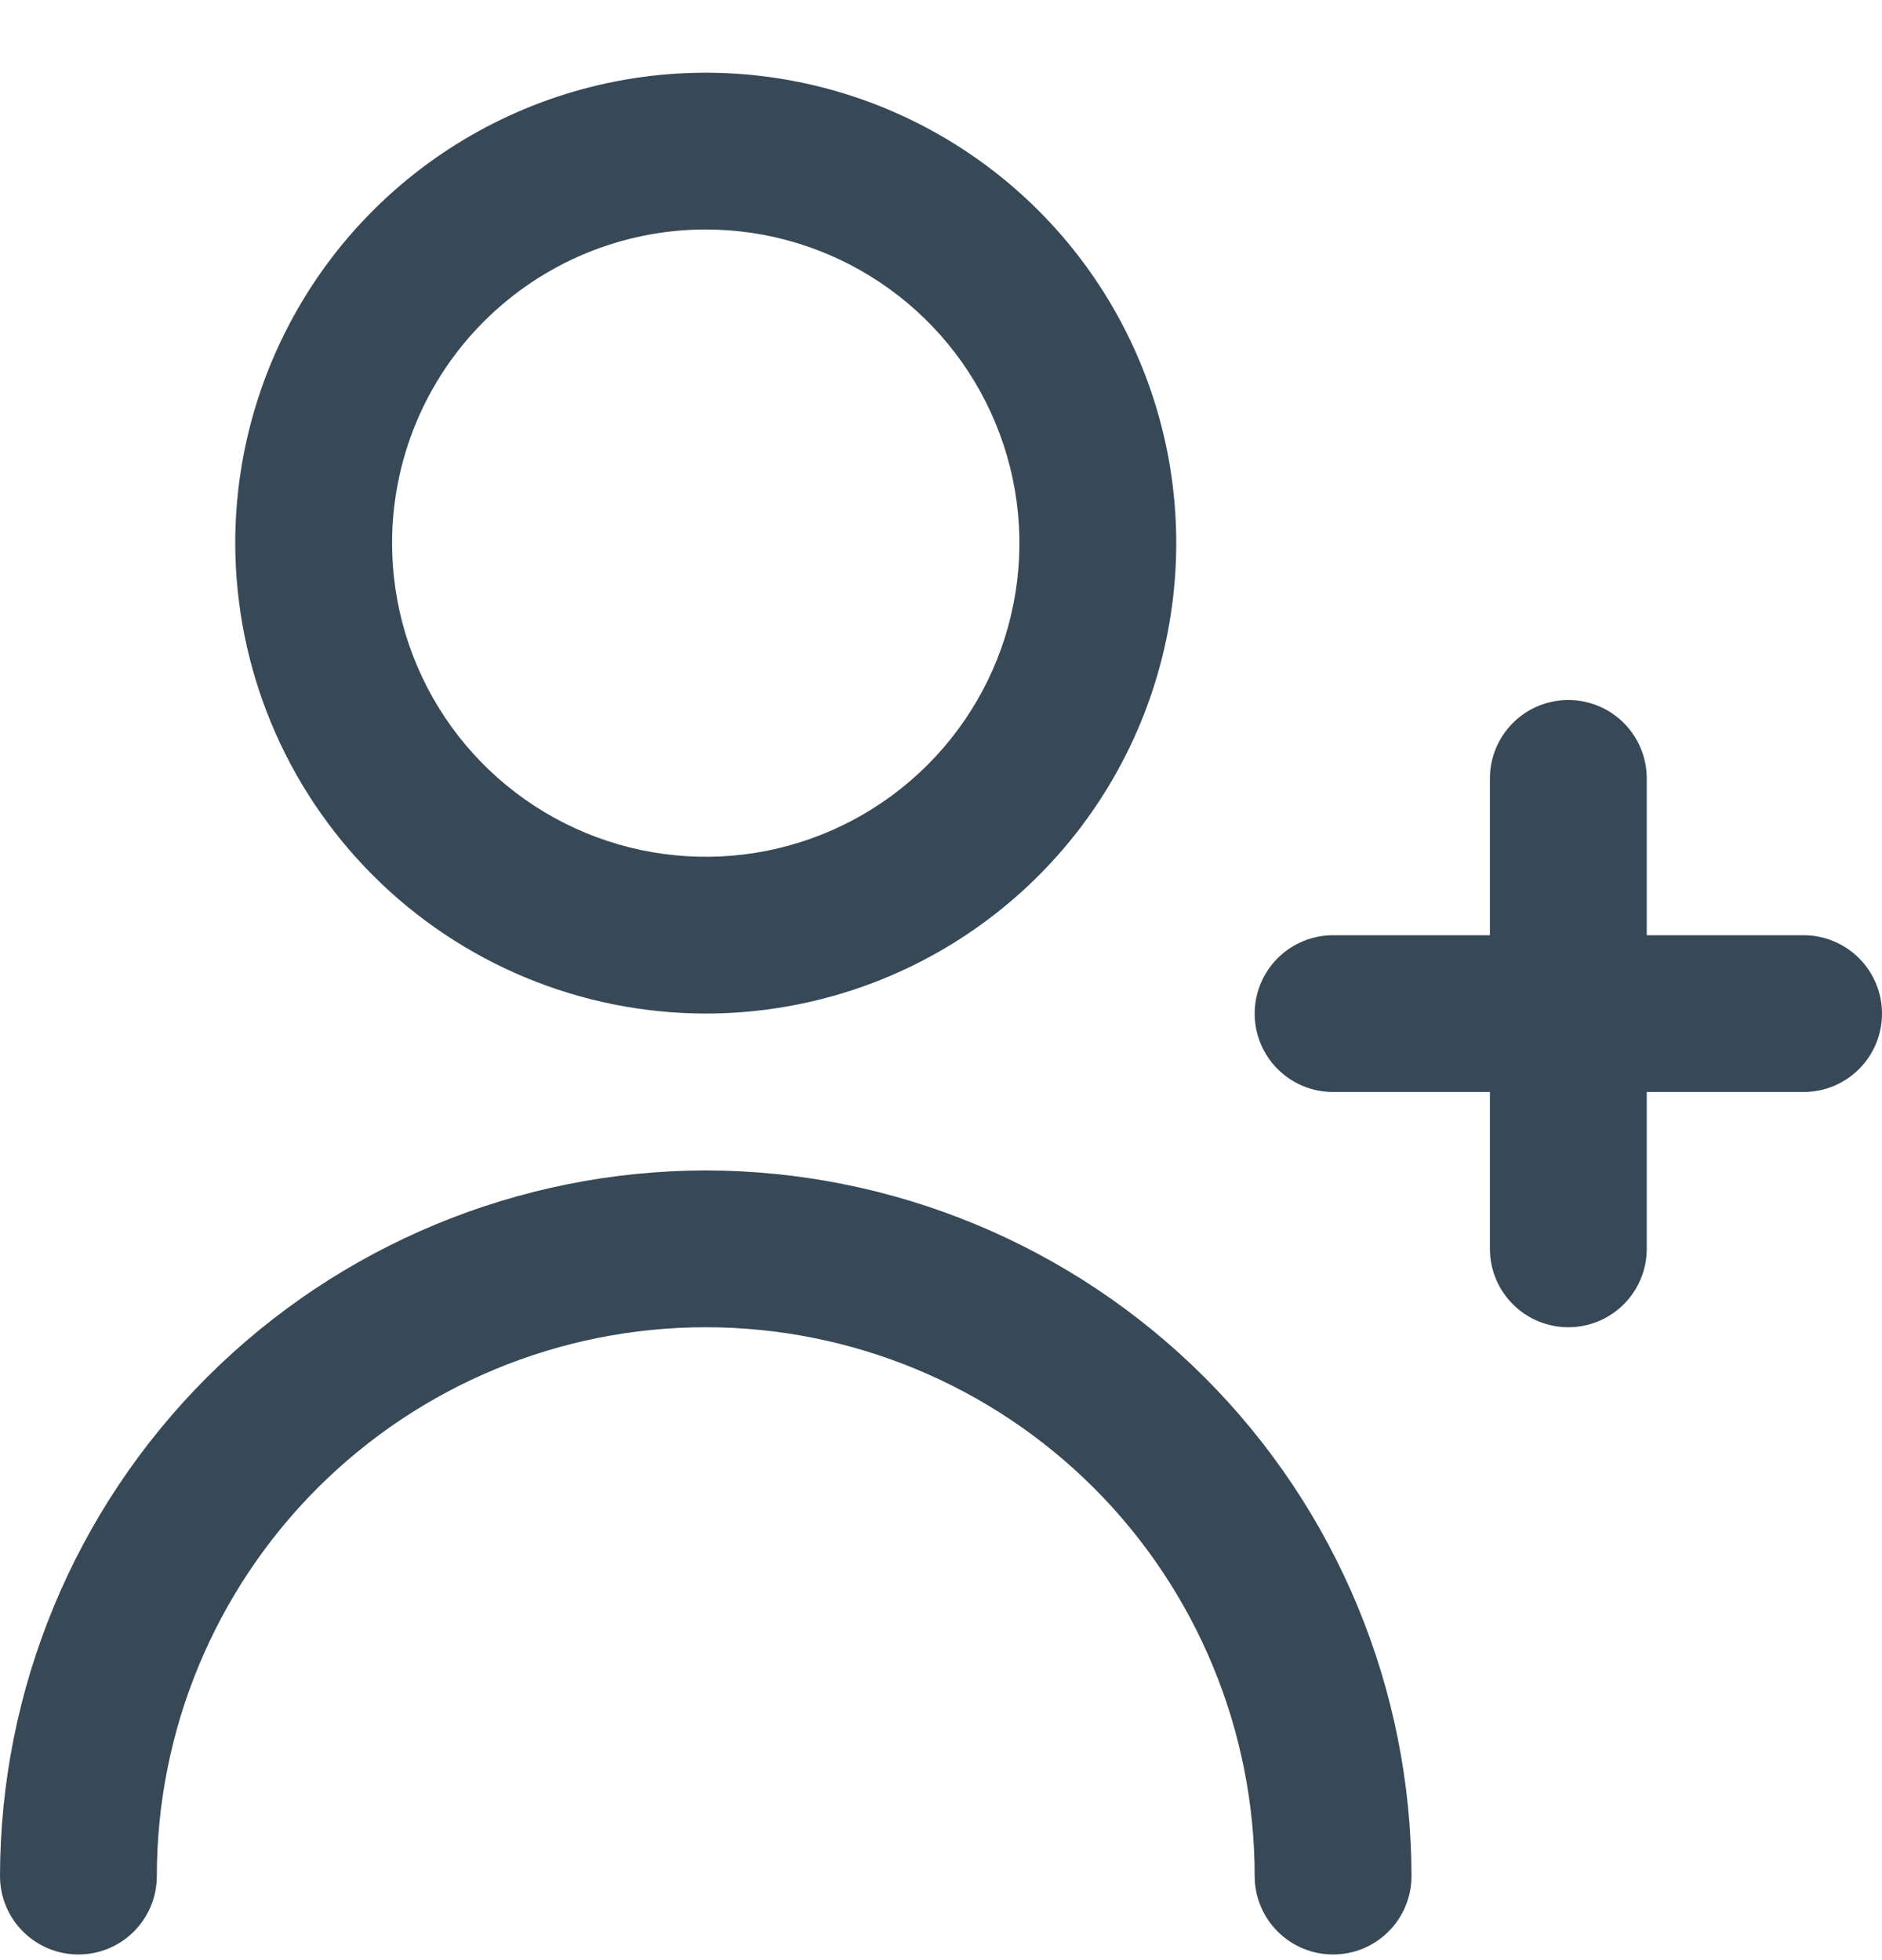 <svg width="24" height="25" viewBox="0 0 24 25" fill="none" xmlns="http://www.w3.org/2000/svg">
<g clip-path="url(#clip0_507_2334)">
<path d="M23 11.928H21V9.928C21 9.663 20.895 9.409 20.707 9.221C20.519 9.033 20.265 8.928 20 8.928C19.735 8.928 19.48 9.033 19.293 9.221C19.105 9.409 19 9.663 19 9.928V11.928H17C16.735 11.928 16.48 12.034 16.293 12.221C16.105 12.409 16 12.663 16 12.928C16 13.193 16.105 13.448 16.293 13.635C16.48 13.823 16.735 13.928 17 13.928H19V15.928C19 16.193 19.105 16.448 19.293 16.635C19.48 16.823 19.735 16.928 20 16.928C20.265 16.928 20.519 16.823 20.707 16.635C20.895 16.448 21 16.193 21 15.928V13.928H23C23.265 13.928 23.519 13.823 23.707 13.635C23.895 13.448 24 13.193 24 12.928C24 12.663 23.895 12.409 23.707 12.221C23.519 12.034 23.265 11.928 23 11.928Z" fill="#374957"/>
<path d="M9 12.927C10.187 12.927 11.347 12.575 12.333 11.916C13.32 11.257 14.089 10.32 14.543 9.224C14.997 8.127 15.116 6.921 14.885 5.757C14.653 4.593 14.082 3.524 13.243 2.685C12.403 1.846 11.334 1.274 10.171 1.043C9.007 0.811 7.8 0.93 6.704 1.384C5.608 1.838 4.67 2.607 4.011 3.594C3.352 4.581 3 5.741 3 6.927C3.002 8.518 3.634 10.043 4.759 11.168C5.884 12.293 7.409 12.926 9 12.927ZM9 2.927C9.791 2.927 10.565 3.162 11.222 3.602C11.88 4.041 12.393 4.666 12.695 5.397C12.998 6.128 13.078 6.932 12.923 7.708C12.769 8.484 12.388 9.196 11.828 9.756C11.269 10.315 10.556 10.696 9.78 10.851C9.004 11.005 8.2 10.926 7.469 10.623C6.738 10.32 6.114 9.808 5.674 9.15C5.235 8.492 5 7.719 5 6.927C5 5.867 5.421 4.849 6.172 4.099C6.922 3.349 7.939 2.927 9 2.927Z" fill="#374957"/>
<path d="M9 14.928C6.614 14.931 4.326 15.88 2.639 17.567C0.952 19.254 0.003 21.542 0 23.928C0 24.193 0.105 24.448 0.293 24.635C0.48 24.823 0.735 24.928 1 24.928C1.265 24.928 1.52 24.823 1.707 24.635C1.895 24.448 2 24.193 2 23.928C2 22.072 2.737 20.291 4.05 18.978C5.363 17.666 7.143 16.928 9 16.928C10.857 16.928 12.637 17.666 13.95 18.978C15.262 20.291 16 22.072 16 23.928C16 24.193 16.105 24.448 16.293 24.635C16.48 24.823 16.735 24.928 17 24.928C17.265 24.928 17.52 24.823 17.707 24.635C17.895 24.448 18 24.193 18 23.928C17.997 21.542 17.048 19.254 15.361 17.567C13.674 15.88 11.386 14.931 9 14.928Z" fill="#374957"/>
</g>
<defs>
<clipPath id="clip0_507_2334">
<rect width="24" height="24" fill="white" transform="translate(0 0.927)"/>
</clipPath>
</defs>
</svg>
